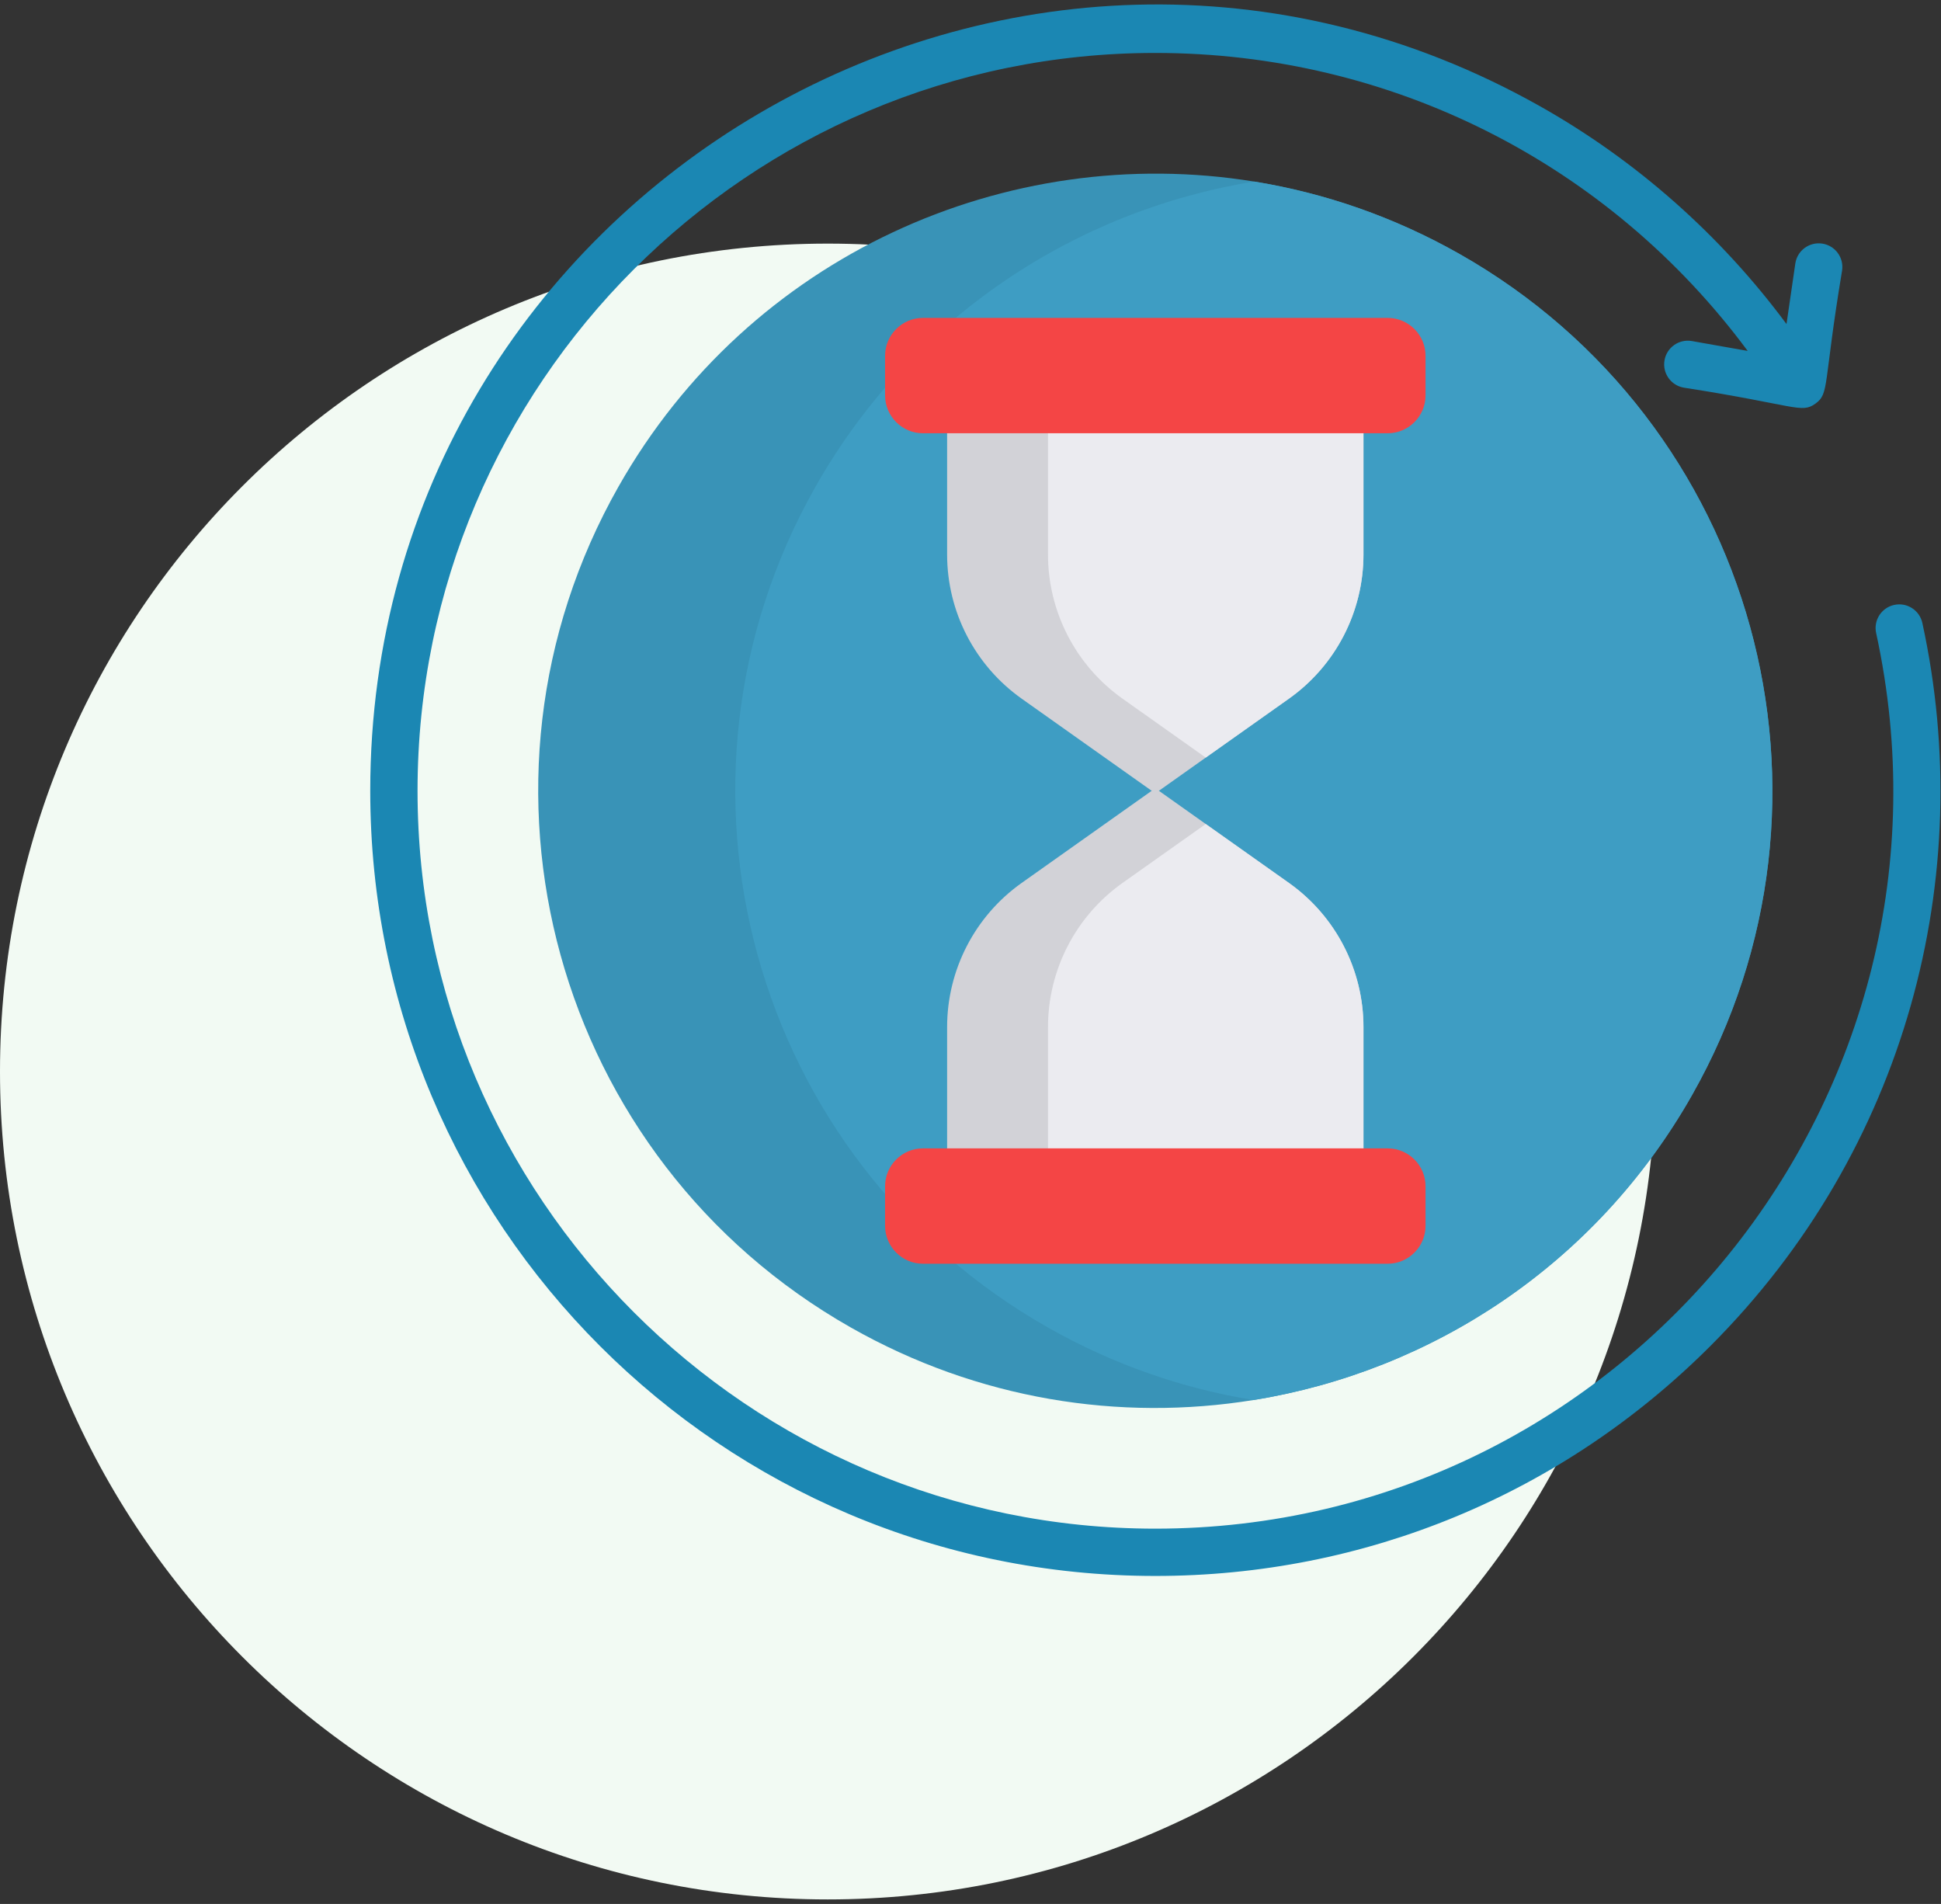 <svg width="104" height="102" viewBox="0 0 104 102" fill="none" xmlns="http://www.w3.org/2000/svg">
<rect x="0" y="0" width="104" height="102" fill="#333333" stroke="none"/>
<g clip-path="url(#clip0_13220_109507)">
<path d="M44.354 101.758C68.85 101.758 88.707 81.9 88.707 57.404C88.707 32.909 68.85 13.051 44.354 13.051C19.858 13.051 0 32.909 0 57.404C0 81.9 19.858 101.758 44.354 101.758Z" fill="#F2FAF3"/>
<path d="M103.001 33.375C102.852 32.691 102.177 32.258 101.494 32.407C100.81 32.555 100.376 33.23 100.525 33.914C105.903 58.61 87.035 81.895 61.901 81.895C40.105 81.895 22.372 64.162 22.372 42.366C22.372 20.569 40.105 2.836 61.901 2.836C74.533 2.836 86.192 8.752 93.642 18.8L90.654 18.272C89.965 18.149 89.307 18.61 89.186 19.299C89.064 19.988 89.524 20.646 90.213 20.767C96.241 21.704 96.513 22.171 97.272 21.623C98.032 21.073 97.676 20.662 98.701 14.486C98.802 13.793 98.323 13.15 97.63 13.049C96.937 12.95 96.294 13.428 96.194 14.12L95.722 17.36C92.19 12.595 87.667 8.589 82.495 5.68C54.486 -10.075 19.838 10.281 19.838 42.366C19.838 65.613 38.651 84.429 61.901 84.429C73.137 84.429 83.7 80.054 91.644 72.109C102.152 61.601 105.958 46.953 103.001 33.375Z" fill="#1B87B3"/>
<path d="M90.656 58.675C85.509 67.751 76.713 73.461 67.158 75.005C59.992 76.164 52.397 74.981 45.593 71.121C29.71 62.114 24.139 41.939 33.146 26.058C40.16 13.691 53.946 7.575 67.202 9.727C70.969 10.339 74.694 11.618 78.209 13.611C94.092 22.619 99.663 42.794 90.656 58.675Z" fill="#3993B7"/>
<path d="M90.657 58.674C85.509 67.75 76.713 73.46 67.159 75.004C63.392 74.392 59.667 73.114 56.151 71.12C40.269 62.113 34.697 41.938 43.705 26.057C48.852 16.98 57.648 11.271 67.203 9.727C70.97 10.338 74.695 11.617 78.21 13.61C94.093 22.618 99.664 42.793 90.657 58.674Z" fill="#3E9DC3"/>
<path d="M73.056 20.121V29.703C73.056 32.776 71.566 35.657 69.057 37.433L64.604 40.587L62.094 42.366L61.901 42.502L61.709 42.366L54.746 37.433C52.237 35.657 50.747 32.776 50.747 29.703V20.121H73.056Z" fill="#D2D2D7"/>
<path d="M73.056 55.028V64.61H50.747V55.028C50.747 51.956 52.237 49.074 54.746 47.298L61.709 42.365L61.901 42.228L62.094 42.365L64.604 44.144L69.057 47.298C71.566 49.073 73.056 51.955 73.056 55.028Z" fill="#D2D2D7"/>
<path d="M73.055 20.121V29.703C73.055 32.776 71.565 35.657 69.057 37.433L64.604 40.587L60.151 37.433C57.642 35.657 56.152 32.776 56.152 29.703V20.121C56.152 20.121 73.055 20.121 73.055 20.121Z" fill="#EBEBF0"/>
<path d="M73.055 55.029V64.61H56.152V55.029C56.152 51.956 57.642 49.074 60.151 47.298L64.604 44.145L69.057 47.298C71.566 49.074 73.055 51.956 73.055 55.029Z" fill="#EBEBF0"/>
<path d="M74.354 23.211H49.45C48.335 23.211 47.423 22.299 47.423 21.184V19.058C47.423 17.944 48.335 17.031 49.45 17.031H74.354C75.469 17.031 76.381 17.944 76.381 19.058V21.184C76.381 22.299 75.469 23.211 74.354 23.211Z" fill="#F44545"/>
<path d="M49.45 61.522H74.354C75.469 61.522 76.381 62.434 76.381 63.549V65.674C76.381 66.789 75.469 67.702 74.354 67.702H49.45C48.335 67.702 47.423 66.789 47.423 65.674V63.549C47.423 62.434 48.335 61.522 49.45 61.522Z" fill="#F44545"/>
</g>
<defs>
<clipPath id="clip0_13220_109507">
<rect width="104" height="102" fill="white"/>
</clipPath>
</defs>
</svg>
